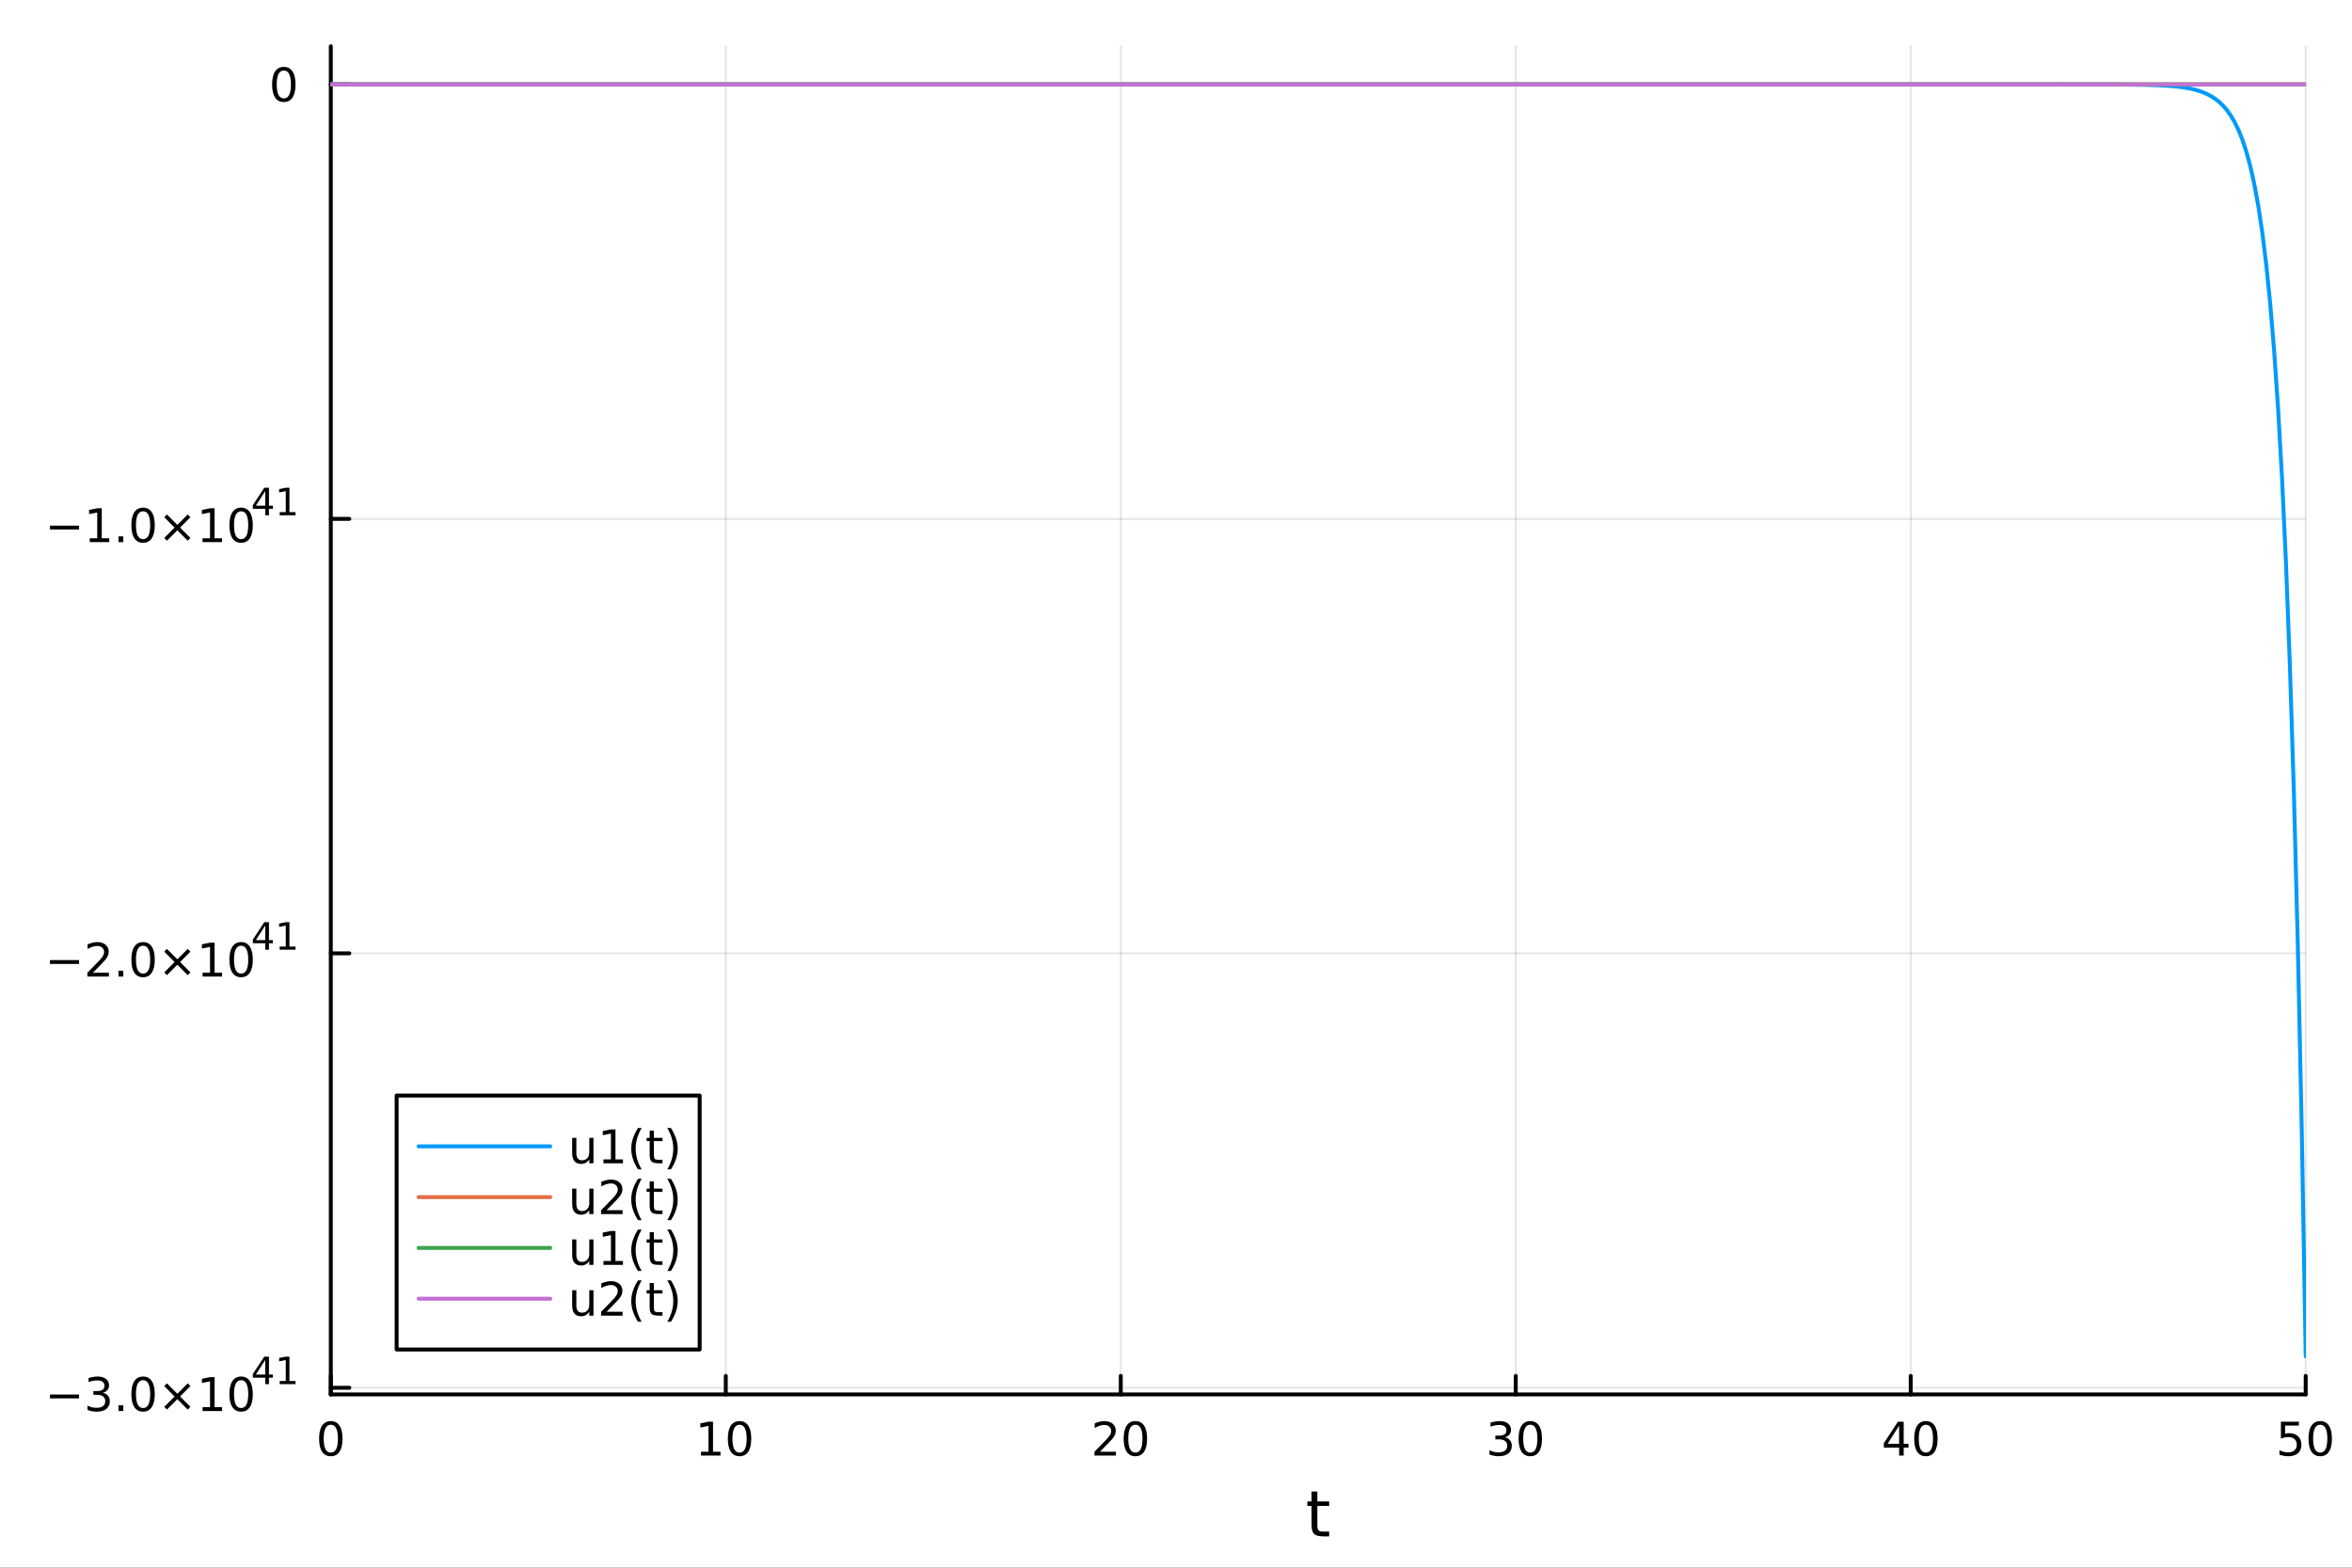 <?xml version="1.0" encoding="utf-8"?>
<svg xmlns="http://www.w3.org/2000/svg" xmlns:xlink="http://www.w3.org/1999/xlink" width="600" height="400" viewBox="0 0 2400 1600">
<rect x="0" y="0" width="2400" height="1600" fill="#333333" stroke="none"/>
<defs>
  <clipPath id="clip530">
    <rect x="0" y="0" width="2400" height="1600"/>
  </clipPath>
</defs>
<path clip-path="url(#clip530)" d="M0 1600 L2400 1600 L2400 0 L0 0  Z" fill="#ffffff" fill-rule="evenodd" fill-opacity="1"/>
<defs>
  <clipPath id="clip531">
    <rect x="480" y="0" width="1681" height="1600"/>
  </clipPath>
</defs>
<path clip-path="url(#clip530)" d="M337.559 1423.18 L2352.76 1423.18 L2352.76 47.244 L337.559 47.244  Z" fill="#ffffff" fill-rule="evenodd" fill-opacity="1"/>
<defs>
  <clipPath id="clip532">
    <rect x="337" y="47" width="2016" height="1377"/>
  </clipPath>
</defs>
<polyline clip-path="url(#clip532)" style="stroke:#000000; stroke-linecap:round; stroke-linejoin:round; stroke-width:2; stroke-opacity:0.1; fill:none" points="337.559,1423.18 337.559,47.244 "/>
<polyline clip-path="url(#clip532)" style="stroke:#000000; stroke-linecap:round; stroke-linejoin:round; stroke-width:2; stroke-opacity:0.1; fill:none" points="740.599,1423.18 740.599,47.244 "/>
<polyline clip-path="url(#clip532)" style="stroke:#000000; stroke-linecap:round; stroke-linejoin:round; stroke-width:2; stroke-opacity:0.1; fill:none" points="1143.64,1423.18 1143.64,47.244 "/>
<polyline clip-path="url(#clip532)" style="stroke:#000000; stroke-linecap:round; stroke-linejoin:round; stroke-width:2; stroke-opacity:0.1; fill:none" points="1546.68,1423.18 1546.68,47.244 "/>
<polyline clip-path="url(#clip532)" style="stroke:#000000; stroke-linecap:round; stroke-linejoin:round; stroke-width:2; stroke-opacity:0.1; fill:none" points="1949.72,1423.18 1949.72,47.244 "/>
<polyline clip-path="url(#clip532)" style="stroke:#000000; stroke-linecap:round; stroke-linejoin:round; stroke-width:2; stroke-opacity:0.1; fill:none" points="2352.76,1423.18 2352.76,47.244 "/>
<polyline clip-path="url(#clip530)" style="stroke:#000000; stroke-linecap:round; stroke-linejoin:round; stroke-width:4; stroke-opacity:1; fill:none" points="337.559,1423.18 2352.76,1423.18 "/>
<polyline clip-path="url(#clip530)" style="stroke:#000000; stroke-linecap:round; stroke-linejoin:round; stroke-width:4; stroke-opacity:1; fill:none" points="337.559,1423.18 337.559,1404.28 "/>
<polyline clip-path="url(#clip530)" style="stroke:#000000; stroke-linecap:round; stroke-linejoin:round; stroke-width:4; stroke-opacity:1; fill:none" points="740.599,1423.18 740.599,1404.28 "/>
<polyline clip-path="url(#clip530)" style="stroke:#000000; stroke-linecap:round; stroke-linejoin:round; stroke-width:4; stroke-opacity:1; fill:none" points="1143.64,1423.18 1143.64,1404.28 "/>
<polyline clip-path="url(#clip530)" style="stroke:#000000; stroke-linecap:round; stroke-linejoin:round; stroke-width:4; stroke-opacity:1; fill:none" points="1546.68,1423.18 1546.68,1404.28 "/>
<polyline clip-path="url(#clip530)" style="stroke:#000000; stroke-linecap:round; stroke-linejoin:round; stroke-width:4; stroke-opacity:1; fill:none" points="1949.72,1423.18 1949.72,1404.28 "/>
<polyline clip-path="url(#clip530)" style="stroke:#000000; stroke-linecap:round; stroke-linejoin:round; stroke-width:4; stroke-opacity:1; fill:none" points="2352.76,1423.18 2352.76,1404.28 "/>
<path clip-path="url(#clip530)" d="M337.559 1454.1 Q333.948 1454.1 332.12 1457.66 Q330.314 1461.2 330.314 1468.33 Q330.314 1475.44 332.12 1479.01 Q333.948 1482.55 337.559 1482.55 Q341.194 1482.55 342.999 1479.01 Q344.828 1475.44 344.828 1468.33 Q344.828 1461.2 342.999 1457.66 Q341.194 1454.1 337.559 1454.1 M337.559 1450.39 Q343.37 1450.39 346.425 1455 Q349.504 1459.58 349.504 1468.33 Q349.504 1477.06 346.425 1481.67 Q343.37 1486.25 337.559 1486.25 Q331.749 1486.25 328.671 1481.67 Q325.615 1477.06 325.615 1468.33 Q325.615 1459.58 328.671 1455 Q331.749 1450.39 337.559 1450.39 Z" fill="#000000" fill-rule="nonzero" fill-opacity="1" /><path clip-path="url(#clip530)" d="M715.286 1481.64 L722.925 1481.64 L722.925 1455.28 L714.615 1456.95 L714.615 1452.69 L722.879 1451.02 L727.555 1451.02 L727.555 1481.64 L735.194 1481.64 L735.194 1485.58 L715.286 1485.58 L715.286 1481.64 Z" fill="#000000" fill-rule="nonzero" fill-opacity="1" /><path clip-path="url(#clip530)" d="M754.638 1454.1 Q751.027 1454.1 749.198 1457.66 Q747.393 1461.2 747.393 1468.33 Q747.393 1475.44 749.198 1479.01 Q751.027 1482.55 754.638 1482.55 Q758.272 1482.55 760.078 1479.01 Q761.906 1475.44 761.906 1468.33 Q761.906 1461.2 760.078 1457.66 Q758.272 1454.1 754.638 1454.1 M754.638 1450.39 Q760.448 1450.39 763.504 1455 Q766.582 1459.58 766.582 1468.33 Q766.582 1477.06 763.504 1481.67 Q760.448 1486.25 754.638 1486.25 Q748.828 1486.25 745.749 1481.67 Q742.694 1477.06 742.694 1468.33 Q742.694 1459.58 745.749 1455 Q748.828 1450.39 754.638 1450.39 Z" fill="#000000" fill-rule="nonzero" fill-opacity="1" /><path clip-path="url(#clip530)" d="M1122.41 1481.64 L1138.73 1481.64 L1138.73 1485.58 L1116.79 1485.58 L1116.79 1481.64 Q1119.45 1478.89 1124.03 1474.26 Q1128.64 1469.61 1129.82 1468.27 Q1132.06 1465.74 1132.94 1464.01 Q1133.85 1462.25 1133.85 1460.56 Q1133.85 1457.8 1131.9 1456.07 Q1129.98 1454.33 1126.88 1454.33 Q1124.68 1454.33 1122.23 1455.09 Q1119.8 1455.86 1117.02 1457.41 L1117.02 1452.69 Q1119.84 1451.55 1122.3 1450.97 Q1124.75 1450.39 1126.79 1450.39 Q1132.16 1450.39 1135.35 1453.08 Q1138.55 1455.77 1138.55 1460.26 Q1138.55 1462.39 1137.74 1464.31 Q1136.95 1466.2 1134.84 1468.8 Q1134.26 1469.47 1131.16 1472.69 Q1128.06 1475.88 1122.41 1481.64 Z" fill="#000000" fill-rule="nonzero" fill-opacity="1" /><path clip-path="url(#clip530)" d="M1158.55 1454.1 Q1154.93 1454.1 1153.11 1457.66 Q1151.3 1461.2 1151.3 1468.33 Q1151.3 1475.44 1153.11 1479.01 Q1154.93 1482.55 1158.55 1482.55 Q1162.18 1482.55 1163.99 1479.01 Q1165.81 1475.44 1165.81 1468.33 Q1165.81 1461.2 1163.99 1457.66 Q1162.18 1454.1 1158.55 1454.1 M1158.55 1450.39 Q1164.36 1450.39 1167.41 1455 Q1170.49 1459.58 1170.49 1468.33 Q1170.49 1477.06 1167.41 1481.67 Q1164.36 1486.25 1158.55 1486.25 Q1152.74 1486.25 1149.66 1481.67 Q1146.6 1477.06 1146.6 1468.33 Q1146.6 1459.58 1149.66 1455 Q1152.74 1450.39 1158.55 1450.39 Z" fill="#000000" fill-rule="nonzero" fill-opacity="1" /><path clip-path="url(#clip530)" d="M1535.52 1466.95 Q1538.88 1467.66 1540.75 1469.93 Q1542.65 1472.2 1542.65 1475.53 Q1542.65 1480.65 1539.13 1483.45 Q1535.61 1486.25 1529.13 1486.25 Q1526.96 1486.25 1524.64 1485.81 Q1522.35 1485.39 1519.9 1484.54 L1519.9 1480.02 Q1521.84 1481.16 1524.15 1481.74 Q1526.47 1482.32 1528.99 1482.32 Q1533.39 1482.32 1535.68 1480.58 Q1538 1478.84 1538 1475.53 Q1538 1472.48 1535.84 1470.77 Q1533.71 1469.03 1529.89 1469.03 L1525.87 1469.03 L1525.87 1465.19 L1530.08 1465.19 Q1533.53 1465.19 1535.36 1463.82 Q1537.19 1462.43 1537.19 1459.84 Q1537.19 1457.18 1535.29 1455.77 Q1533.41 1454.33 1529.89 1454.33 Q1527.97 1454.33 1525.77 1454.75 Q1523.58 1455.16 1520.94 1456.04 L1520.94 1451.88 Q1523.6 1451.14 1525.91 1450.77 Q1528.25 1450.39 1530.31 1450.39 Q1535.64 1450.39 1538.74 1452.83 Q1541.84 1455.23 1541.84 1459.35 Q1541.84 1462.22 1540.2 1464.21 Q1538.55 1466.18 1535.52 1466.95 Z" fill="#000000" fill-rule="nonzero" fill-opacity="1" /><path clip-path="url(#clip530)" d="M1561.52 1454.1 Q1557.9 1454.1 1556.08 1457.66 Q1554.27 1461.2 1554.27 1468.33 Q1554.27 1475.44 1556.08 1479.01 Q1557.9 1482.55 1561.52 1482.55 Q1565.15 1482.55 1566.95 1479.01 Q1568.78 1475.44 1568.78 1468.33 Q1568.78 1461.2 1566.95 1457.66 Q1565.15 1454.1 1561.52 1454.1 M1561.52 1450.39 Q1567.33 1450.39 1570.38 1455 Q1573.46 1459.58 1573.46 1468.33 Q1573.46 1477.06 1570.38 1481.67 Q1567.33 1486.25 1561.52 1486.25 Q1555.71 1486.25 1552.63 1481.67 Q1549.57 1477.06 1549.57 1468.33 Q1549.57 1459.58 1552.63 1455 Q1555.71 1450.39 1561.52 1450.39 Z" fill="#000000" fill-rule="nonzero" fill-opacity="1" /><path clip-path="url(#clip530)" d="M1937.89 1455.09 L1926.08 1473.54 L1937.89 1473.54 L1937.89 1455.09 M1936.66 1451.02 L1942.54 1451.02 L1942.54 1473.54 L1947.47 1473.54 L1947.47 1477.43 L1942.54 1477.43 L1942.54 1485.58 L1937.89 1485.58 L1937.89 1477.43 L1922.29 1477.43 L1922.29 1472.92 L1936.66 1451.02 Z" fill="#000000" fill-rule="nonzero" fill-opacity="1" /><path clip-path="url(#clip530)" d="M1965.2 1454.1 Q1961.59 1454.1 1959.76 1457.66 Q1957.96 1461.2 1957.96 1468.33 Q1957.96 1475.44 1959.76 1479.01 Q1961.59 1482.55 1965.2 1482.55 Q1968.84 1482.55 1970.64 1479.01 Q1972.47 1475.44 1972.47 1468.33 Q1972.47 1461.2 1970.64 1457.66 Q1968.84 1454.1 1965.2 1454.1 M1965.2 1450.39 Q1971.01 1450.39 1974.07 1455 Q1977.15 1459.58 1977.15 1468.33 Q1977.15 1477.06 1974.07 1481.67 Q1971.01 1486.25 1965.2 1486.25 Q1959.39 1486.25 1956.31 1481.67 Q1953.26 1477.06 1953.26 1468.33 Q1953.26 1459.58 1956.31 1455 Q1959.39 1450.39 1965.2 1450.39 Z" fill="#000000" fill-rule="nonzero" fill-opacity="1" /><path clip-path="url(#clip530)" d="M2327.46 1451.02 L2345.81 1451.02 L2345.81 1454.96 L2331.74 1454.96 L2331.74 1463.43 Q2332.76 1463.08 2333.77 1462.92 Q2334.79 1462.73 2335.81 1462.73 Q2341.6 1462.73 2344.98 1465.9 Q2348.36 1469.08 2348.36 1474.49 Q2348.36 1480.07 2344.89 1483.17 Q2341.41 1486.25 2335.09 1486.25 Q2332.92 1486.25 2330.65 1485.88 Q2328.4 1485.51 2326 1484.77 L2326 1480.07 Q2328.08 1481.2 2330.3 1481.76 Q2332.52 1482.32 2335 1482.32 Q2339.01 1482.32 2341.34 1480.21 Q2343.68 1478.1 2343.68 1474.49 Q2343.68 1470.88 2341.34 1468.77 Q2339.01 1466.67 2335 1466.67 Q2333.13 1466.67 2331.25 1467.08 Q2329.4 1467.5 2327.46 1468.38 L2327.46 1451.02 Z" fill="#000000" fill-rule="nonzero" fill-opacity="1" /><path clip-path="url(#clip530)" d="M2367.57 1454.1 Q2363.96 1454.1 2362.13 1457.66 Q2360.33 1461.2 2360.33 1468.33 Q2360.33 1475.44 2362.13 1479.01 Q2363.96 1482.55 2367.57 1482.55 Q2371.2 1482.55 2373.01 1479.01 Q2374.84 1475.44 2374.84 1468.33 Q2374.84 1461.2 2373.01 1457.66 Q2371.2 1454.1 2367.57 1454.1 M2367.57 1450.39 Q2373.38 1450.39 2376.44 1455 Q2379.52 1459.58 2379.52 1468.33 Q2379.52 1477.06 2376.44 1481.67 Q2373.38 1486.25 2367.57 1486.25 Q2361.76 1486.25 2358.68 1481.67 Q2355.63 1477.06 2355.63 1468.33 Q2355.63 1459.58 2358.68 1455 Q2361.76 1450.39 2367.57 1450.39 Z" fill="#000000" fill-rule="nonzero" fill-opacity="1" /><path clip-path="url(#clip530)" d="M1344.22 1522.27 L1344.22 1532.4 L1356.28 1532.4 L1356.28 1536.95 L1344.22 1536.95 L1344.22 1556.3 Q1344.22 1560.66 1345.4 1561.9 Q1346.61 1563.14 1350.27 1563.14 L1356.28 1563.14 L1356.28 1568.04 L1350.27 1568.04 Q1343.49 1568.04 1340.91 1565.53 Q1338.33 1562.98 1338.33 1556.3 L1338.33 1536.95 L1334.03 1536.95 L1334.03 1532.4 L1338.33 1532.4 L1338.33 1522.27 L1344.22 1522.27 Z" fill="#000000" fill-rule="nonzero" fill-opacity="1" /><polyline clip-path="url(#clip532)" style="stroke:#000000; stroke-linecap:round; stroke-linejoin:round; stroke-width:2; stroke-opacity:0.1; fill:none" points="337.559,1416.37 2352.76,1416.37 "/>
<polyline clip-path="url(#clip532)" style="stroke:#000000; stroke-linecap:round; stroke-linejoin:round; stroke-width:2; stroke-opacity:0.1; fill:none" points="337.559,972.974 2352.76,972.974 "/>
<polyline clip-path="url(#clip532)" style="stroke:#000000; stroke-linecap:round; stroke-linejoin:round; stroke-width:2; stroke-opacity:0.1; fill:none" points="337.559,529.58 2352.76,529.58 "/>
<polyline clip-path="url(#clip532)" style="stroke:#000000; stroke-linecap:round; stroke-linejoin:round; stroke-width:2; stroke-opacity:0.1; fill:none" points="337.559,86.186 2352.76,86.186 "/>
<polyline clip-path="url(#clip530)" style="stroke:#000000; stroke-linecap:round; stroke-linejoin:round; stroke-width:4; stroke-opacity:1; fill:none" points="337.559,1423.18 337.559,47.244 "/>
<polyline clip-path="url(#clip530)" style="stroke:#000000; stroke-linecap:round; stroke-linejoin:round; stroke-width:4; stroke-opacity:1; fill:none" points="337.559,1416.37 356.457,1416.37 "/>
<polyline clip-path="url(#clip530)" style="stroke:#000000; stroke-linecap:round; stroke-linejoin:round; stroke-width:4; stroke-opacity:1; fill:none" points="337.559,972.974 356.457,972.974 "/>
<polyline clip-path="url(#clip530)" style="stroke:#000000; stroke-linecap:round; stroke-linejoin:round; stroke-width:4; stroke-opacity:1; fill:none" points="337.559,529.58 356.457,529.58 "/>
<polyline clip-path="url(#clip530)" style="stroke:#000000; stroke-linecap:round; stroke-linejoin:round; stroke-width:4; stroke-opacity:1; fill:none" points="337.559,86.186 356.457,86.186 "/>
<path clip-path="url(#clip530)" d="M50.992 1423.27 L80.668 1423.27 L80.668 1427.2 L50.992 1427.2 L50.992 1423.27 Z" fill="#000000" fill-rule="nonzero" fill-opacity="1" /><path clip-path="url(#clip530)" d="M104.927 1421.46 Q108.283 1422.18 110.158 1424.45 Q112.057 1426.72 112.057 1430.05 Q112.057 1435.16 108.538 1437.97 Q105.02 1440.77 98.538 1440.77 Q96.362 1440.77 94.047 1440.33 Q91.756 1439.91 89.302 1439.05 L89.302 1434.54 Q91.246 1435.67 93.561 1436.25 Q95.876 1436.83 98.399 1436.83 Q102.797 1436.83 105.089 1435.1 Q107.404 1433.36 107.404 1430.05 Q107.404 1426.99 105.251 1425.28 Q103.121 1423.54 99.302 1423.54 L95.274 1423.54 L95.274 1419.7 L99.487 1419.7 Q102.936 1419.7 104.765 1418.34 Q106.594 1416.95 106.594 1414.35 Q106.594 1411.69 104.696 1410.28 Q102.821 1408.85 99.302 1408.85 Q97.381 1408.85 95.182 1409.26 Q92.983 1409.68 90.344 1410.56 L90.344 1406.39 Q93.006 1405.65 95.321 1405.28 Q97.659 1404.91 99.719 1404.91 Q105.043 1404.91 108.145 1407.34 Q111.246 1409.75 111.246 1413.87 Q111.246 1416.74 109.603 1418.73 Q107.959 1420.7 104.927 1421.46 Z" fill="#000000" fill-rule="nonzero" fill-opacity="1" /><path clip-path="url(#clip530)" d="M120.922 1434.22 L125.807 1434.22 L125.807 1440.1 L120.922 1440.1 L120.922 1434.22 Z" fill="#000000" fill-rule="nonzero" fill-opacity="1" /><path clip-path="url(#clip530)" d="M145.992 1408.61 Q142.381 1408.61 140.552 1412.18 Q138.746 1415.72 138.746 1422.85 Q138.746 1429.96 140.552 1433.52 Q142.381 1437.06 145.992 1437.06 Q149.626 1437.06 151.431 1433.52 Q153.26 1429.96 153.26 1422.85 Q153.26 1415.72 151.431 1412.18 Q149.626 1408.61 145.992 1408.61 M145.992 1404.91 Q151.802 1404.91 154.857 1409.52 Q157.936 1414.1 157.936 1422.85 Q157.936 1431.58 154.857 1436.18 Q151.802 1440.77 145.992 1440.77 Q140.181 1440.77 137.103 1436.18 Q134.047 1431.58 134.047 1422.85 Q134.047 1414.1 137.103 1409.52 Q140.181 1404.91 145.992 1404.91 Z" fill="#000000" fill-rule="nonzero" fill-opacity="1" /><path clip-path="url(#clip530)" d="M194.325 1414.63 L183.746 1425.26 L194.325 1435.84 L191.57 1438.64 L180.945 1428.01 L170.32 1438.64 L167.589 1435.84 L178.144 1425.26 L167.589 1414.63 L170.32 1411.83 L180.945 1422.46 L191.57 1411.83 L194.325 1414.63 Z" fill="#000000" fill-rule="nonzero" fill-opacity="1" /><path clip-path="url(#clip530)" d="M206.686 1436.16 L214.325 1436.16 L214.325 1409.79 L206.014 1411.46 L206.014 1407.2 L214.278 1405.54 L218.954 1405.54 L218.954 1436.16 L226.593 1436.16 L226.593 1440.1 L206.686 1440.1 L206.686 1436.16 Z" fill="#000000" fill-rule="nonzero" fill-opacity="1" /><path clip-path="url(#clip530)" d="M246.037 1408.61 Q242.426 1408.61 240.598 1412.18 Q238.792 1415.72 238.792 1422.85 Q238.792 1429.96 240.598 1433.52 Q242.426 1437.06 246.037 1437.06 Q249.672 1437.06 251.477 1433.52 Q253.306 1429.96 253.306 1422.85 Q253.306 1415.72 251.477 1412.18 Q249.672 1408.61 246.037 1408.61 M246.037 1404.91 Q251.848 1404.91 254.903 1409.52 Q257.982 1414.1 257.982 1422.85 Q257.982 1431.58 254.903 1436.18 Q251.848 1440.77 246.037 1440.77 Q240.227 1440.77 237.149 1436.18 Q234.093 1431.58 234.093 1422.85 Q234.093 1414.1 237.149 1409.52 Q240.227 1404.91 246.037 1404.91 Z" fill="#000000" fill-rule="nonzero" fill-opacity="1" /><path clip-path="url(#clip530)" d="M270.658 1387.92 L261.066 1402.91 L270.658 1402.91 L270.658 1387.92 M269.661 1384.61 L274.439 1384.61 L274.439 1402.91 L278.445 1402.91 L278.445 1406.06 L274.439 1406.06 L274.439 1412.69 L270.658 1412.69 L270.658 1406.06 L257.982 1406.06 L257.982 1402.4 L269.661 1384.61 Z" fill="#000000" fill-rule="nonzero" fill-opacity="1" /><path clip-path="url(#clip530)" d="M285.385 1409.49 L291.591 1409.49 L291.591 1388.07 L284.839 1389.42 L284.839 1385.96 L291.554 1384.61 L295.353 1384.61 L295.353 1409.49 L301.559 1409.49 L301.559 1412.69 L285.385 1412.69 L285.385 1409.49 Z" fill="#000000" fill-rule="nonzero" fill-opacity="1" /><path clip-path="url(#clip530)" d="M50.992 979.873 L80.668 979.873 L80.668 983.808 L50.992 983.808 L50.992 979.873 Z" fill="#000000" fill-rule="nonzero" fill-opacity="1" /><path clip-path="url(#clip530)" d="M94.788 992.766 L111.108 992.766 L111.108 996.701 L89.163 996.701 L89.163 992.766 Q91.825 990.012 96.409 985.382 Q101.015 980.729 102.196 979.387 Q104.441 976.864 105.321 975.127 Q106.223 973.368 106.223 971.678 Q106.223 968.924 104.279 967.188 Q102.358 965.452 99.256 965.452 Q97.057 965.452 94.603 966.215 Q92.172 966.979 89.395 968.53 L89.395 963.808 Q92.219 962.674 94.672 962.095 Q97.126 961.516 99.163 961.516 Q104.534 961.516 107.728 964.202 Q110.922 966.887 110.922 971.378 Q110.922 973.507 110.112 975.428 Q109.325 977.327 107.219 979.919 Q106.64 980.59 103.538 983.808 Q100.436 987.002 94.788 992.766 Z" fill="#000000" fill-rule="nonzero" fill-opacity="1" /><path clip-path="url(#clip530)" d="M120.922 990.822 L125.807 990.822 L125.807 996.701 L120.922 996.701 L120.922 990.822 Z" fill="#000000" fill-rule="nonzero" fill-opacity="1" /><path clip-path="url(#clip530)" d="M145.992 965.22 Q142.381 965.22 140.552 968.785 Q138.746 972.327 138.746 979.456 Q138.746 986.563 140.552 990.127 Q142.381 993.669 145.992 993.669 Q149.626 993.669 151.431 990.127 Q153.26 986.563 153.26 979.456 Q153.26 972.327 151.431 968.785 Q149.626 965.22 145.992 965.22 M145.992 961.516 Q151.802 961.516 154.857 966.123 Q157.936 970.706 157.936 979.456 Q157.936 988.183 154.857 992.789 Q151.802 997.373 145.992 997.373 Q140.181 997.373 137.103 992.789 Q134.047 988.183 134.047 979.456 Q134.047 970.706 137.103 966.123 Q140.181 961.516 145.992 961.516 Z" fill="#000000" fill-rule="nonzero" fill-opacity="1" /><path clip-path="url(#clip530)" d="M194.325 971.239 L183.746 981.864 L194.325 992.442 L191.57 995.243 L180.945 984.618 L170.32 995.243 L167.589 992.442 L178.144 981.864 L167.589 971.239 L170.32 968.438 L180.945 979.063 L191.57 968.438 L194.325 971.239 Z" fill="#000000" fill-rule="nonzero" fill-opacity="1" /><path clip-path="url(#clip530)" d="M206.686 992.766 L214.325 992.766 L214.325 966.401 L206.014 968.067 L206.014 963.808 L214.278 962.141 L218.954 962.141 L218.954 992.766 L226.593 992.766 L226.593 996.701 L206.686 996.701 L206.686 992.766 Z" fill="#000000" fill-rule="nonzero" fill-opacity="1" /><path clip-path="url(#clip530)" d="M246.037 965.22 Q242.426 965.22 240.598 968.785 Q238.792 972.327 238.792 979.456 Q238.792 986.563 240.598 990.127 Q242.426 993.669 246.037 993.669 Q249.672 993.669 251.477 990.127 Q253.306 986.563 253.306 979.456 Q253.306 972.327 251.477 968.785 Q249.672 965.22 246.037 965.22 M246.037 961.516 Q251.848 961.516 254.903 966.123 Q257.982 970.706 257.982 979.456 Q257.982 988.183 254.903 992.789 Q251.848 997.373 246.037 997.373 Q240.227 997.373 237.149 992.789 Q234.093 988.183 234.093 979.456 Q234.093 970.706 237.149 966.123 Q240.227 961.516 246.037 961.516 Z" fill="#000000" fill-rule="nonzero" fill-opacity="1" /><path clip-path="url(#clip530)" d="M270.658 944.521 L261.066 959.511 L270.658 959.511 L270.658 944.521 M269.661 941.211 L274.439 941.211 L274.439 959.511 L278.445 959.511 L278.445 962.671 L274.439 962.671 L274.439 969.291 L270.658 969.291 L270.658 962.671 L257.982 962.671 L257.982 959.003 L269.661 941.211 Z" fill="#000000" fill-rule="nonzero" fill-opacity="1" /><path clip-path="url(#clip530)" d="M285.385 966.094 L291.591 966.094 L291.591 944.672 L284.839 946.026 L284.839 942.565 L291.554 941.211 L295.353 941.211 L295.353 966.094 L301.559 966.094 L301.559 969.291 L285.385 969.291 L285.385 966.094 Z" fill="#000000" fill-rule="nonzero" fill-opacity="1" /><path clip-path="url(#clip530)" d="M50.992 536.479 L80.668 536.479 L80.668 540.414 L50.992 540.414 L50.992 536.479 Z" fill="#000000" fill-rule="nonzero" fill-opacity="1" /><path clip-path="url(#clip530)" d="M91.571 549.372 L99.21 549.372 L99.21 523.007 L90.899 524.673 L90.899 520.414 L99.163 518.747 L103.839 518.747 L103.839 549.372 L111.478 549.372 L111.478 553.307 L91.571 553.307 L91.571 549.372 Z" fill="#000000" fill-rule="nonzero" fill-opacity="1" /><path clip-path="url(#clip530)" d="M120.922 547.428 L125.807 547.428 L125.807 553.307 L120.922 553.307 L120.922 547.428 Z" fill="#000000" fill-rule="nonzero" fill-opacity="1" /><path clip-path="url(#clip530)" d="M145.992 521.826 Q142.381 521.826 140.552 525.391 Q138.746 528.932 138.746 536.062 Q138.746 543.169 140.552 546.733 Q142.381 550.275 145.992 550.275 Q149.626 550.275 151.431 546.733 Q153.26 543.169 153.26 536.062 Q153.26 528.932 151.431 525.391 Q149.626 521.826 145.992 521.826 M145.992 518.122 Q151.802 518.122 154.857 522.729 Q157.936 527.312 157.936 536.062 Q157.936 544.789 154.857 549.395 Q151.802 553.979 145.992 553.979 Q140.181 553.979 137.103 549.395 Q134.047 544.789 134.047 536.062 Q134.047 527.312 137.103 522.729 Q140.181 518.122 145.992 518.122 Z" fill="#000000" fill-rule="nonzero" fill-opacity="1" /><path clip-path="url(#clip530)" d="M194.325 527.845 L183.746 538.469 L194.325 549.048 L191.57 551.849 L180.945 541.224 L170.32 551.849 L167.589 549.048 L178.144 538.469 L167.589 527.845 L170.32 525.044 L180.945 535.669 L191.57 525.044 L194.325 527.845 Z" fill="#000000" fill-rule="nonzero" fill-opacity="1" /><path clip-path="url(#clip530)" d="M206.686 549.372 L214.325 549.372 L214.325 523.007 L206.014 524.673 L206.014 520.414 L214.278 518.747 L218.954 518.747 L218.954 549.372 L226.593 549.372 L226.593 553.307 L206.686 553.307 L206.686 549.372 Z" fill="#000000" fill-rule="nonzero" fill-opacity="1" /><path clip-path="url(#clip530)" d="M246.037 521.826 Q242.426 521.826 240.598 525.391 Q238.792 528.932 238.792 536.062 Q238.792 543.169 240.598 546.733 Q242.426 550.275 246.037 550.275 Q249.672 550.275 251.477 546.733 Q253.306 543.169 253.306 536.062 Q253.306 528.932 251.477 525.391 Q249.672 521.826 246.037 521.826 M246.037 518.122 Q251.848 518.122 254.903 522.729 Q257.982 527.312 257.982 536.062 Q257.982 544.789 254.903 549.395 Q251.848 553.979 246.037 553.979 Q240.227 553.979 237.149 549.395 Q234.093 544.789 234.093 536.062 Q234.093 527.312 237.149 522.729 Q240.227 518.122 246.037 518.122 Z" fill="#000000" fill-rule="nonzero" fill-opacity="1" /><path clip-path="url(#clip530)" d="M270.658 501.127 L261.066 516.117 L270.658 516.117 L270.658 501.127 M269.661 497.817 L274.439 497.817 L274.439 516.117 L278.445 516.117 L278.445 519.277 L274.439 519.277 L274.439 525.897 L270.658 525.897 L270.658 519.277 L257.982 519.277 L257.982 515.609 L269.661 497.817 Z" fill="#000000" fill-rule="nonzero" fill-opacity="1" /><path clip-path="url(#clip530)" d="M285.385 522.7 L291.591 522.7 L291.591 501.278 L284.839 502.632 L284.839 499.171 L291.554 497.817 L295.353 497.817 L295.353 522.7 L301.559 522.7 L301.559 525.897 L285.385 525.897 L285.385 522.7 Z" fill="#000000" fill-rule="nonzero" fill-opacity="1" /><path clip-path="url(#clip530)" d="M289.615 71.984 Q286.004 71.984 284.175 75.549 Q282.37 79.091 282.37 86.22 Q282.37 93.327 284.175 96.892 Q286.004 100.433 289.615 100.433 Q293.249 100.433 295.055 96.892 Q296.883 93.327 296.883 86.22 Q296.883 79.091 295.055 75.549 Q293.249 71.984 289.615 71.984 M289.615 68.281 Q295.425 68.281 298.481 72.887 Q301.559 77.47 301.559 86.22 Q301.559 94.947 298.481 99.554 Q295.425 104.137 289.615 104.137 Q283.805 104.137 280.726 99.554 Q277.671 94.947 277.671 86.22 Q277.671 77.47 280.726 72.887 Q283.805 68.281 289.615 68.281 Z" fill="#000000" fill-rule="nonzero" fill-opacity="1" /><polyline clip-path="url(#clip532)" style="stroke:#009af9; stroke-linecap:round; stroke-linejoin:round; stroke-width:4; stroke-opacity:1; fill:none" points="337.559,86.186 341.59,86.186 345.62,86.186 349.651,86.186 353.681,86.186 357.711,86.186 361.742,86.186 365.772,86.186 369.803,86.186 373.833,86.186 377.863,86.186 381.894,86.186 385.924,86.186 389.954,86.186 393.985,86.186 398.015,86.186 402.046,86.186 406.076,86.186 410.106,86.186 414.137,86.186 418.167,86.186 422.198,86.186 426.228,86.186 430.258,86.186 434.289,86.186 438.319,86.186 442.35,86.186 446.38,86.186 450.41,86.186 454.441,86.186 458.471,86.186 462.502,86.186 466.532,86.186 470.562,86.186 474.593,86.186 478.623,86.186 482.654,86.186 486.684,86.186 490.714,86.186 494.745,86.186 498.775,86.186 502.805,86.186 506.836,86.186 510.866,86.186 514.897,86.186 518.927,86.186 522.957,86.186 526.988,86.186 531.018,86.186 535.049,86.186 539.079,86.186 543.109,86.186 547.14,86.186 551.17,86.186 555.201,86.186 559.231,86.186 563.261,86.186 567.292,86.186 571.322,86.186 575.353,86.186 579.383,86.186 583.413,86.186 587.444,86.186 591.474,86.186 595.505,86.186 599.535,86.186 603.565,86.186 607.596,86.186 611.626,86.186 615.656,86.186 619.687,86.186 623.717,86.186 627.748,86.186 631.778,86.186 635.808,86.186 639.839,86.186 643.869,86.186 647.9,86.186 651.93,86.186 655.96,86.186 659.991,86.186 664.021,86.186 668.052,86.186 672.082,86.186 676.112,86.186 680.143,86.186 684.173,86.186 688.204,86.186 692.234,86.186 696.264,86.186 700.295,86.186 704.325,86.186 708.356,86.186 712.386,86.186 716.416,86.186 720.447,86.186 724.477,86.186 728.507,86.186 732.538,86.186 736.568,86.186 740.599,86.186 744.629,86.186 748.659,86.186 752.69,86.186 756.72,86.186 760.751,86.186 764.781,86.186 768.811,86.186 772.842,86.186 776.872,86.186 780.903,86.186 784.933,86.186 788.963,86.186 792.994,86.186 797.024,86.186 801.055,86.186 805.085,86.186 809.115,86.186 813.146,86.186 817.176,86.186 821.207,86.186 825.237,86.186 829.267,86.186 833.298,86.186 837.328,86.186 841.358,86.186 845.389,86.186 849.419,86.186 853.45,86.186 857.48,86.186 861.51,86.186 865.541,86.186 869.571,86.186 873.602,86.186 877.632,86.186 881.662,86.186 885.693,86.186 889.723,86.186 893.754,86.186 897.784,86.186 901.814,86.186 905.845,86.186 909.875,86.186 913.906,86.186 917.936,86.186 921.966,86.186 925.997,86.186 930.027,86.186 934.058,86.186 938.088,86.186 942.118,86.186 946.149,86.186 950.179,86.186 954.21,86.186 958.24,86.186 962.27,86.186 966.301,86.186 970.331,86.186 974.361,86.186 978.392,86.186 982.422,86.186 986.453,86.186 990.483,86.186 994.513,86.186 998.544,86.186 1002.57,86.186 1006.6,86.186 1010.64,86.186 1014.67,86.186 1018.7,86.186 1022.73,86.186 1026.76,86.186 1030.79,86.186 1034.82,86.186 1038.85,86.186 1042.88,86.186 1046.91,86.186 1050.94,86.186 1054.97,86.186 1059,86.186 1063.03,86.186 1067.06,86.186 1071.09,86.186 1075.12,86.186 1079.15,86.186 1083.18,86.186 1087.21,86.186 1091.24,86.186 1095.27,86.186 1099.3,86.186 1103.33,86.186 1107.36,86.186 1111.39,86.186 1115.43,86.186 1119.46,86.186 1123.49,86.186 1127.52,86.186 1131.55,86.186 1135.58,86.186 1139.61,86.186 1143.64,86.186 1147.67,86.186 1151.7,86.186 1155.73,86.186 1159.76,86.186 1163.79,86.186 1167.82,86.186 1171.85,86.186 1175.88,86.186 1179.91,86.186 1183.94,86.186 1187.97,86.186 1192,86.186 1196.03,86.186 1200.06,86.186 1204.09,86.186 1208.12,86.186 1212.15,86.186 1216.19,86.186 1220.22,86.186 1224.25,86.186 1228.28,86.186 1232.31,86.186 1236.34,86.186 1240.37,86.186 1244.4,86.186 1248.43,86.186 1252.46,86.186 1256.49,86.186 1260.52,86.186 1264.55,86.186 1268.58,86.186 1272.61,86.186 1276.64,86.186 1280.67,86.186 1284.7,86.186 1288.73,86.186 1292.76,86.186 1296.79,86.186 1300.82,86.186 1304.85,86.186 1308.88,86.186 1312.91,86.186 1316.94,86.186 1320.98,86.186 1325.01,86.186 1329.04,86.186 1333.07,86.186 1337.1,86.186 1341.13,86.186 1345.16,86.186 1349.19,86.186 1353.22,86.186 1357.25,86.186 1361.28,86.186 1365.31,86.186 1369.34,86.186 1373.37,86.186 1377.4,86.186 1381.43,86.186 1385.46,86.186 1389.49,86.186 1393.52,86.186 1397.55,86.186 1401.58,86.186 1405.61,86.186 1409.64,86.186 1413.67,86.186 1417.7,86.186 1421.74,86.186 1425.77,86.186 1429.8,86.186 1433.83,86.186 1437.86,86.186 1441.89,86.186 1445.92,86.186 1449.95,86.186 1453.98,86.186 1458.01,86.186 1462.04,86.186 1466.07,86.186 1470.1,86.186 1474.13,86.186 1478.16,86.186 1482.19,86.186 1486.22,86.186 1490.25,86.186 1494.28,86.186 1498.31,86.186 1502.34,86.186 1506.37,86.186 1510.4,86.186 1514.43,86.186 1518.46,86.186 1522.49,86.186 1526.53,86.186 1530.56,86.186 1534.59,86.186 1538.62,86.186 1542.65,86.186 1546.68,86.186 1550.71,86.186 1554.74,86.186 1558.77,86.186 1562.8,86.186 1566.83,86.186 1570.86,86.186 1574.89,86.186 1578.92,86.186 1582.95,86.186 1586.98,86.186 1591.01,86.186 1595.04,86.186 1599.07,86.186 1603.1,86.186 1607.13,86.186 1611.16,86.186 1615.19,86.186 1619.22,86.186 1623.25,86.186 1627.29,86.186 1631.32,86.186 1635.35,86.186 1639.38,86.186 1643.41,86.186 1647.44,86.186 1651.47,86.186 1655.5,86.186 1659.53,86.186 1663.56,86.186 1667.59,86.186 1671.62,86.186 1675.65,86.186 1679.68,86.186 1683.71,86.186 1687.74,86.186 1691.77,86.186 1695.8,86.186 1699.83,86.186 1703.86,86.186 1707.89,86.186 1711.92,86.186 1715.95,86.186 1719.98,86.186 1724.01,86.186 1728.04,86.186 1732.08,86.186 1736.11,86.186 1740.14,86.186 1744.17,86.186 1748.2,86.186 1752.23,86.186 1756.26,86.186 1760.29,86.186 1764.32,86.186 1768.35,86.186 1772.38,86.186 1776.41,86.186 1780.44,86.186 1784.47,86.186 1788.5,86.186 1792.53,86.186 1796.56,86.186 1800.59,86.186 1804.62,86.186 1808.65,86.186 1812.68,86.186 1816.71,86.186 1820.74,86.186 1824.77,86.186 1828.8,86.186 1832.84,86.186 1836.87,86.186 1840.9,86.186 1844.93,86.186 1848.96,86.186 1852.99,86.186 1857.02,86.186 1861.05,86.186 1865.08,86.186 1869.11,86.186 1873.14,86.186 1877.17,86.186 1881.2,86.186 1885.23,86.186 1889.26,86.186 1893.29,86.186 1897.32,86.186 1901.35,86.186 1905.38,86.186 1909.41,86.186 1913.44,86.186 1917.47,86.186 1921.5,86.186 1925.53,86.186 1929.56,86.186 1933.6,86.186 1937.63,86.186 1941.66,86.186 1945.69,86.186 1949.72,86.186 1953.75,86.186 1957.78,86.186 1961.81,86.186 1965.84,86.186 1969.87,86.186 1973.9,86.186 1977.93,86.186 1981.96,86.186 1985.99,86.186 1990.02,86.186 1994.05,86.186 1998.08,86.186 2002.11,86.186 2006.14,86.186 2010.17,86.186 2014.2,86.186 2018.23,86.186 2022.26,86.186 2026.29,86.186 2030.32,86.186 2034.35,86.186 2038.39,86.186 2042.42,86.186 2046.45,86.186 2050.48,86.186 2054.51,86.186 2058.54,86.186 2062.57,86.187 2066.6,86.187 2070.63,86.187 2074.66,86.188 2078.69,86.188 2082.72,86.188 2086.75,86.189 2090.78,86.19 2094.81,86.19 2098.84,86.191 2102.87,86.193 2106.9,86.194 2110.93,86.196 2114.96,86.198 2118.99,86.201 2123.02,86.204 2127.05,86.208 2131.08,86.213 2135.11,86.219 2139.15,86.227 2143.18,86.235 2147.21,86.246 2151.24,86.259 2155.27,86.275 2159.3,86.294 2163.33,86.318 2167.36,86.346 2171.39,86.381 2175.42,86.423 2179.45,86.474 2183.48,86.536 2187.51,86.612 2191.54,86.704 2195.57,86.817 2199.6,86.953 2203.63,87.118 2207.66,87.32 2211.69,87.565 2215.72,87.863 2219.75,88.226 2223.78,88.666 2227.81,89.201 2231.84,89.852 2235.87,90.645 2239.9,91.61 2243.94,92.783 2247.97,94.209 2252,95.94 2256.03,98.045 2260.06,100.607 2264.09,103.727 2268.12,107.522 2272.15,112.135 2276.18,117.738 2280.21,124.543 2284.24,132.824 2288.27,142.908 2292.3,155.184 2296.33,170.105 2300.36,188.238 2304.39,210.257 2308.42,237.024 2312.45,269.612 2316.48,309.3 2320.51,357.574 2324.54,416.242 2328.57,487.501 2332.6,574.065 2336.63,679.385 2340.66,807.653 2344.7,963.799 2348.73,1153.55 2352.76,1384.24 "/>
<polyline clip-path="url(#clip532)" style="stroke:#e26f46; stroke-linecap:round; stroke-linejoin:round; stroke-width:4; stroke-opacity:1; fill:none" points="337.559,86.186 341.59,86.186 345.62,86.186 349.651,86.186 353.681,86.186 357.711,86.186 361.742,86.186 365.772,86.186 369.803,86.186 373.833,86.186 377.863,86.186 381.894,86.186 385.924,86.186 389.954,86.186 393.985,86.186 398.015,86.186 402.046,86.186 406.076,86.186 410.106,86.186 414.137,86.186 418.167,86.186 422.198,86.186 426.228,86.186 430.258,86.186 434.289,86.186 438.319,86.186 442.35,86.186 446.38,86.186 450.41,86.186 454.441,86.186 458.471,86.186 462.502,86.186 466.532,86.186 470.562,86.186 474.593,86.186 478.623,86.186 482.654,86.186 486.684,86.186 490.714,86.186 494.745,86.186 498.775,86.186 502.805,86.186 506.836,86.186 510.866,86.186 514.897,86.186 518.927,86.186 522.957,86.186 526.988,86.186 531.018,86.186 535.049,86.186 539.079,86.186 543.109,86.186 547.14,86.186 551.17,86.186 555.201,86.186 559.231,86.186 563.261,86.186 567.292,86.186 571.322,86.186 575.353,86.186 579.383,86.186 583.413,86.186 587.444,86.186 591.474,86.186 595.505,86.186 599.535,86.186 603.565,86.186 607.596,86.186 611.626,86.186 615.656,86.186 619.687,86.186 623.717,86.186 627.748,86.186 631.778,86.186 635.808,86.186 639.839,86.186 643.869,86.186 647.9,86.186 651.93,86.186 655.96,86.186 659.991,86.186 664.021,86.186 668.052,86.186 672.082,86.186 676.112,86.186 680.143,86.186 684.173,86.186 688.204,86.186 692.234,86.186 696.264,86.186 700.295,86.186 704.325,86.186 708.356,86.186 712.386,86.186 716.416,86.186 720.447,86.186 724.477,86.186 728.507,86.186 732.538,86.186 736.568,86.186 740.599,86.186 744.629,86.186 748.659,86.186 752.69,86.186 756.72,86.186 760.751,86.186 764.781,86.186 768.811,86.186 772.842,86.186 776.872,86.186 780.903,86.186 784.933,86.186 788.963,86.186 792.994,86.186 797.024,86.186 801.055,86.186 805.085,86.186 809.115,86.186 813.146,86.186 817.176,86.186 821.207,86.186 825.237,86.186 829.267,86.186 833.298,86.186 837.328,86.186 841.358,86.186 845.389,86.186 849.419,86.186 853.45,86.186 857.48,86.186 861.51,86.186 865.541,86.186 869.571,86.186 873.602,86.186 877.632,86.186 881.662,86.186 885.693,86.186 889.723,86.186 893.754,86.186 897.784,86.186 901.814,86.186 905.845,86.186 909.875,86.186 913.906,86.186 917.936,86.186 921.966,86.186 925.997,86.186 930.027,86.186 934.058,86.186 938.088,86.186 942.118,86.186 946.149,86.186 950.179,86.186 954.21,86.186 958.24,86.186 962.27,86.186 966.301,86.186 970.331,86.186 974.361,86.186 978.392,86.186 982.422,86.186 986.453,86.186 990.483,86.186 994.513,86.186 998.544,86.186 1002.57,86.186 1006.6,86.186 1010.64,86.186 1014.67,86.186 1018.7,86.186 1022.73,86.186 1026.76,86.186 1030.79,86.186 1034.82,86.186 1038.85,86.186 1042.88,86.186 1046.91,86.186 1050.94,86.186 1054.97,86.186 1059,86.186 1063.03,86.186 1067.06,86.186 1071.09,86.186 1075.12,86.186 1079.15,86.186 1083.18,86.186 1087.21,86.186 1091.24,86.186 1095.27,86.186 1099.3,86.186 1103.33,86.186 1107.36,86.186 1111.39,86.186 1115.43,86.186 1119.46,86.186 1123.49,86.186 1127.52,86.186 1131.55,86.186 1135.58,86.186 1139.61,86.186 1143.64,86.186 1147.67,86.186 1151.7,86.186 1155.73,86.186 1159.76,86.186 1163.79,86.186 1167.82,86.186 1171.85,86.186 1175.88,86.186 1179.91,86.186 1183.94,86.186 1187.97,86.186 1192,86.186 1196.03,86.186 1200.06,86.186 1204.09,86.186 1208.12,86.186 1212.15,86.186 1216.19,86.186 1220.22,86.186 1224.25,86.186 1228.28,86.186 1232.31,86.186 1236.34,86.186 1240.37,86.186 1244.4,86.186 1248.43,86.186 1252.46,86.186 1256.49,86.186 1260.52,86.186 1264.55,86.186 1268.58,86.186 1272.61,86.186 1276.64,86.186 1280.67,86.186 1284.7,86.186 1288.73,86.186 1292.76,86.186 1296.79,86.186 1300.82,86.186 1304.85,86.186 1308.88,86.186 1312.91,86.186 1316.94,86.186 1320.98,86.186 1325.01,86.186 1329.04,86.186 1333.07,86.186 1337.1,86.186 1341.13,86.186 1345.16,86.186 1349.19,86.186 1353.22,86.186 1357.25,86.186 1361.28,86.186 1365.31,86.186 1369.34,86.186 1373.37,86.186 1377.4,86.186 1381.43,86.186 1385.46,86.186 1389.49,86.186 1393.52,86.186 1397.55,86.186 1401.58,86.186 1405.61,86.186 1409.64,86.186 1413.67,86.186 1417.7,86.186 1421.74,86.186 1425.77,86.186 1429.8,86.186 1433.83,86.186 1437.86,86.186 1441.89,86.186 1445.92,86.186 1449.95,86.186 1453.98,86.186 1458.01,86.186 1462.04,86.186 1466.07,86.186 1470.1,86.186 1474.13,86.186 1478.16,86.186 1482.19,86.186 1486.22,86.186 1490.25,86.186 1494.28,86.186 1498.31,86.186 1502.34,86.186 1506.37,86.186 1510.4,86.186 1514.43,86.186 1518.46,86.186 1522.49,86.186 1526.53,86.186 1530.56,86.186 1534.59,86.186 1538.62,86.186 1542.65,86.186 1546.68,86.186 1550.71,86.186 1554.74,86.186 1558.77,86.186 1562.8,86.186 1566.83,86.186 1570.86,86.186 1574.89,86.186 1578.92,86.186 1582.95,86.186 1586.98,86.186 1591.01,86.186 1595.04,86.186 1599.07,86.186 1603.1,86.186 1607.13,86.186 1611.16,86.186 1615.19,86.186 1619.22,86.186 1623.25,86.186 1627.29,86.186 1631.32,86.186 1635.35,86.186 1639.38,86.186 1643.41,86.186 1647.44,86.186 1651.47,86.186 1655.5,86.186 1659.53,86.186 1663.56,86.186 1667.59,86.186 1671.62,86.186 1675.65,86.186 1679.68,86.186 1683.71,86.186 1687.74,86.186 1691.77,86.186 1695.8,86.186 1699.83,86.186 1703.86,86.186 1707.89,86.186 1711.92,86.186 1715.95,86.186 1719.98,86.186 1724.01,86.186 1728.04,86.186 1732.08,86.186 1736.11,86.186 1740.14,86.186 1744.17,86.186 1748.2,86.186 1752.23,86.186 1756.26,86.186 1760.29,86.186 1764.32,86.186 1768.35,86.186 1772.38,86.186 1776.41,86.186 1780.44,86.186 1784.47,86.186 1788.5,86.186 1792.53,86.186 1796.56,86.186 1800.59,86.186 1804.62,86.186 1808.65,86.186 1812.68,86.186 1816.71,86.186 1820.74,86.186 1824.77,86.186 1828.8,86.186 1832.84,86.186 1836.87,86.186 1840.9,86.186 1844.93,86.186 1848.96,86.186 1852.99,86.186 1857.02,86.186 1861.05,86.186 1865.08,86.186 1869.11,86.186 1873.14,86.186 1877.17,86.186 1881.2,86.186 1885.23,86.186 1889.26,86.186 1893.29,86.186 1897.32,86.186 1901.35,86.186 1905.38,86.186 1909.41,86.186 1913.44,86.186 1917.47,86.186 1921.5,86.186 1925.53,86.186 1929.56,86.186 1933.6,86.186 1937.63,86.186 1941.66,86.186 1945.69,86.186 1949.72,86.186 1953.75,86.186 1957.78,86.186 1961.81,86.186 1965.84,86.186 1969.87,86.186 1973.9,86.186 1977.93,86.186 1981.96,86.186 1985.99,86.186 1990.02,86.186 1994.05,86.186 1998.08,86.186 2002.11,86.186 2006.14,86.186 2010.17,86.186 2014.2,86.186 2018.23,86.186 2022.26,86.186 2026.29,86.186 2030.32,86.186 2034.35,86.186 2038.39,86.186 2042.42,86.186 2046.45,86.186 2050.48,86.186 2054.51,86.186 2058.54,86.186 2062.57,86.186 2066.6,86.186 2070.63,86.186 2074.66,86.186 2078.69,86.186 2082.72,86.186 2086.75,86.186 2090.78,86.186 2094.81,86.186 2098.84,86.186 2102.87,86.186 2106.9,86.186 2110.93,86.186 2114.96,86.186 2118.99,86.186 2123.02,86.186 2127.05,86.186 2131.08,86.186 2135.11,86.186 2139.15,86.186 2143.18,86.186 2147.21,86.186 2151.24,86.186 2155.27,86.186 2159.3,86.186 2163.33,86.186 2167.36,86.186 2171.39,86.186 2175.42,86.186 2179.45,86.186 2183.48,86.186 2187.51,86.186 2191.54,86.186 2195.57,86.186 2199.6,86.186 2203.63,86.186 2207.66,86.186 2211.69,86.186 2215.72,86.186 2219.75,86.186 2223.78,86.186 2227.81,86.186 2231.84,86.186 2235.87,86.186 2239.9,86.186 2243.94,86.186 2247.97,86.186 2252,86.186 2256.03,86.186 2260.06,86.186 2264.09,86.186 2268.12,86.186 2272.15,86.186 2276.18,86.186 2280.21,86.186 2284.24,86.186 2288.27,86.186 2292.3,86.186 2296.33,86.186 2300.36,86.186 2304.39,86.186 2308.42,86.186 2312.45,86.186 2316.48,86.186 2320.51,86.186 2324.54,86.186 2328.57,86.186 2332.6,86.186 2336.63,86.186 2340.66,86.186 2344.7,86.186 2348.73,86.186 2352.76,86.186 "/>
<polyline clip-path="url(#clip532)" style="stroke:#3da44d; stroke-linecap:round; stroke-linejoin:round; stroke-width:4; stroke-opacity:1; fill:none" points="337.559,86.186 341.59,86.186 345.62,86.186 349.651,86.186 353.681,86.186 357.711,86.186 361.742,86.186 365.772,86.186 369.803,86.186 373.833,86.186 377.863,86.186 381.894,86.186 385.924,86.186 389.954,86.186 393.985,86.186 398.015,86.186 402.046,86.186 406.076,86.186 410.106,86.186 414.137,86.186 418.167,86.186 422.198,86.186 426.228,86.186 430.258,86.186 434.289,86.186 438.319,86.186 442.35,86.186 446.38,86.186 450.41,86.186 454.441,86.186 458.471,86.186 462.502,86.186 466.532,86.186 470.562,86.186 474.593,86.186 478.623,86.186 482.654,86.186 486.684,86.186 490.714,86.186 494.745,86.186 498.775,86.186 502.805,86.186 506.836,86.186 510.866,86.186 514.897,86.186 518.927,86.186 522.957,86.186 526.988,86.186 531.018,86.186 535.049,86.186 539.079,86.186 543.109,86.186 547.14,86.186 551.17,86.186 555.201,86.186 559.231,86.186 563.261,86.186 567.292,86.186 571.322,86.186 575.353,86.186 579.383,86.186 583.413,86.186 587.444,86.186 591.474,86.186 595.505,86.186 599.535,86.186 603.565,86.186 607.596,86.186 611.626,86.186 615.656,86.186 619.687,86.186 623.717,86.186 627.748,86.186 631.778,86.186 635.808,86.186 639.839,86.186 643.869,86.186 647.9,86.186 651.93,86.186 655.96,86.186 659.991,86.186 664.021,86.186 668.052,86.186 672.082,86.186 676.112,86.186 680.143,86.186 684.173,86.186 688.204,86.186 692.234,86.186 696.264,86.186 700.295,86.186 704.325,86.186 708.356,86.186 712.386,86.186 716.416,86.186 720.447,86.186 724.477,86.186 728.507,86.186 732.538,86.186 736.568,86.186 740.599,86.186 744.629,86.186 748.659,86.186 752.69,86.186 756.72,86.186 760.751,86.186 764.781,86.186 768.811,86.186 772.842,86.186 776.872,86.186 780.903,86.186 784.933,86.186 788.963,86.186 792.994,86.186 797.024,86.186 801.055,86.186 805.085,86.186 809.115,86.186 813.146,86.186 817.176,86.186 821.207,86.186 825.237,86.186 829.267,86.186 833.298,86.186 837.328,86.186 841.358,86.186 845.389,86.186 849.419,86.186 853.45,86.186 857.48,86.186 861.51,86.186 865.541,86.186 869.571,86.186 873.602,86.186 877.632,86.186 881.662,86.186 885.693,86.186 889.723,86.186 893.754,86.186 897.784,86.186 901.814,86.186 905.845,86.186 909.875,86.186 913.906,86.186 917.936,86.186 921.966,86.186 925.997,86.186 930.027,86.186 934.058,86.186 938.088,86.186 942.118,86.186 946.149,86.186 950.179,86.186 954.21,86.186 958.24,86.186 962.27,86.186 966.301,86.186 970.331,86.186 974.361,86.186 978.392,86.186 982.422,86.186 986.453,86.186 990.483,86.186 994.513,86.186 998.544,86.186 1002.57,86.186 1006.6,86.186 1010.64,86.186 1014.67,86.186 1018.7,86.186 1022.73,86.186 1026.76,86.186 1030.79,86.186 1034.82,86.186 1038.85,86.186 1042.88,86.186 1046.91,86.186 1050.94,86.186 1054.97,86.186 1059,86.186 1063.03,86.186 1067.06,86.186 1071.09,86.186 1075.12,86.186 1079.15,86.186 1083.18,86.186 1087.21,86.186 1091.24,86.186 1095.27,86.186 1099.3,86.186 1103.33,86.186 1107.36,86.186 1111.39,86.186 1115.43,86.186 1119.46,86.186 1123.49,86.186 1127.52,86.186 1131.55,86.186 1135.58,86.186 1139.61,86.186 1143.64,86.186 1147.67,86.186 1151.7,86.186 1155.73,86.186 1159.76,86.186 1163.79,86.186 1167.82,86.186 1171.85,86.186 1175.88,86.186 1179.91,86.186 1183.94,86.186 1187.97,86.186 1192,86.186 1196.03,86.186 1200.06,86.186 1204.09,86.186 1208.12,86.186 1212.15,86.186 1216.19,86.186 1220.22,86.186 1224.25,86.186 1228.28,86.186 1232.31,86.186 1236.34,86.186 1240.37,86.186 1244.4,86.186 1248.43,86.186 1252.46,86.186 1256.49,86.186 1260.52,86.186 1264.55,86.186 1268.58,86.186 1272.61,86.186 1276.64,86.186 1280.67,86.186 1284.7,86.186 1288.73,86.186 1292.76,86.186 1296.79,86.186 1300.82,86.186 1304.85,86.186 1308.88,86.186 1312.91,86.186 1316.94,86.186 1320.98,86.186 1325.01,86.186 1329.04,86.186 1333.07,86.186 1337.1,86.186 1341.13,86.186 1345.16,86.186 1349.19,86.186 1353.22,86.186 1357.25,86.186 1361.28,86.186 1365.31,86.186 1369.34,86.186 1373.37,86.186 1377.4,86.186 1381.43,86.186 1385.46,86.186 1389.49,86.186 1393.52,86.186 1397.55,86.186 1401.58,86.186 1405.61,86.186 1409.64,86.186 1413.67,86.186 1417.7,86.186 1421.74,86.186 1425.77,86.186 1429.8,86.186 1433.83,86.186 1437.86,86.186 1441.89,86.186 1445.92,86.186 1449.95,86.186 1453.98,86.186 1458.01,86.186 1462.04,86.186 1466.07,86.186 1470.1,86.186 1474.13,86.186 1478.16,86.186 1482.19,86.186 1486.22,86.186 1490.25,86.186 1494.28,86.186 1498.31,86.186 1502.34,86.186 1506.37,86.186 1510.4,86.186 1514.43,86.186 1518.46,86.186 1522.49,86.186 1526.53,86.186 1530.56,86.186 1534.59,86.186 1538.62,86.186 1542.65,86.186 1546.68,86.186 1550.71,86.186 1554.74,86.186 1558.77,86.186 1562.8,86.186 1566.83,86.186 1570.86,86.186 1574.89,86.186 1578.92,86.186 1582.95,86.186 1586.98,86.186 1591.01,86.186 1595.04,86.186 1599.07,86.186 1603.1,86.186 1607.13,86.186 1611.16,86.186 1615.19,86.186 1619.22,86.186 1623.25,86.186 1627.29,86.186 1631.32,86.186 1635.35,86.186 1639.38,86.186 1643.41,86.186 1647.44,86.186 1651.47,86.186 1655.5,86.186 1659.53,86.186 1663.56,86.186 1667.59,86.186 1671.62,86.186 1675.65,86.186 1679.68,86.186 1683.71,86.186 1687.74,86.186 1691.77,86.186 1695.8,86.186 1699.83,86.186 1703.86,86.186 1707.89,86.186 1711.92,86.186 1715.95,86.186 1719.98,86.186 1724.01,86.186 1728.04,86.186 1732.08,86.186 1736.11,86.186 1740.14,86.186 1744.17,86.186 1748.2,86.186 1752.23,86.186 1756.26,86.186 1760.29,86.186 1764.32,86.186 1768.35,86.186 1772.38,86.186 1776.41,86.186 1780.44,86.186 1784.47,86.186 1788.5,86.186 1792.53,86.186 1796.56,86.186 1800.59,86.186 1804.62,86.186 1808.65,86.186 1812.68,86.186 1816.71,86.186 1820.74,86.186 1824.77,86.186 1828.8,86.186 1832.84,86.186 1836.87,86.186 1840.9,86.186 1844.93,86.186 1848.96,86.186 1852.99,86.186 1857.02,86.186 1861.05,86.186 1865.08,86.186 1869.11,86.186 1873.14,86.186 1877.17,86.186 1881.2,86.186 1885.23,86.186 1889.26,86.186 1893.29,86.186 1897.32,86.186 1901.35,86.186 1905.38,86.186 1909.41,86.186 1913.44,86.186 1917.47,86.186 1921.5,86.186 1925.53,86.186 1929.56,86.186 1933.6,86.186 1937.63,86.186 1941.66,86.186 1945.69,86.186 1949.72,86.186 1953.75,86.186 1957.78,86.186 1961.81,86.186 1965.84,86.186 1969.87,86.186 1973.9,86.186 1977.93,86.186 1981.96,86.186 1985.99,86.186 1990.02,86.186 1994.05,86.186 1998.08,86.186 2002.11,86.186 2006.14,86.186 2010.17,86.186 2014.2,86.186 2018.23,86.186 2022.26,86.186 2026.29,86.186 2030.32,86.186 2034.35,86.186 2038.39,86.186 2042.42,86.186 2046.45,86.186 2050.48,86.186 2054.51,86.186 2058.54,86.186 2062.57,86.186 2066.6,86.186 2070.63,86.186 2074.66,86.186 2078.69,86.186 2082.72,86.186 2086.75,86.186 2090.78,86.186 2094.81,86.186 2098.84,86.186 2102.87,86.186 2106.9,86.186 2110.93,86.186 2114.96,86.186 2118.99,86.186 2123.02,86.186 2127.05,86.186 2131.08,86.186 2135.11,86.186 2139.15,86.186 2143.18,86.186 2147.21,86.186 2151.24,86.186 2155.27,86.186 2159.3,86.186 2163.33,86.186 2167.36,86.186 2171.39,86.186 2175.42,86.186 2179.45,86.186 2183.48,86.186 2187.51,86.186 2191.54,86.186 2195.57,86.186 2199.6,86.186 2203.63,86.186 2207.66,86.186 2211.69,86.186 2215.72,86.186 2219.75,86.186 2223.78,86.186 2227.81,86.186 2231.84,86.186 2235.87,86.186 2239.9,86.186 2243.94,86.186 2247.97,86.186 2252,86.186 2256.03,86.186 2260.06,86.186 2264.09,86.186 2268.12,86.186 2272.15,86.186 2276.18,86.186 2280.21,86.186 2284.24,86.186 2288.27,86.186 2292.3,86.186 2296.33,86.186 2300.36,86.186 2304.39,86.186 2308.42,86.186 2312.45,86.186 2316.48,86.186 2320.51,86.186 2324.54,86.186 2328.57,86.186 2332.6,86.186 2336.63,86.186 2340.66,86.186 2344.7,86.186 2348.73,86.186 2352.76,86.186 "/>
<polyline clip-path="url(#clip532)" style="stroke:#c271d2; stroke-linecap:round; stroke-linejoin:round; stroke-width:4; stroke-opacity:1; fill:none" points="337.559,86.186 341.59,86.186 345.62,86.186 349.651,86.186 353.681,86.186 357.711,86.186 361.742,86.186 365.772,86.186 369.803,86.186 373.833,86.186 377.863,86.186 381.894,86.186 385.924,86.186 389.954,86.186 393.985,86.186 398.015,86.186 402.046,86.186 406.076,86.186 410.106,86.186 414.137,86.186 418.167,86.186 422.198,86.186 426.228,86.186 430.258,86.186 434.289,86.186 438.319,86.186 442.35,86.186 446.38,86.186 450.41,86.186 454.441,86.186 458.471,86.186 462.502,86.186 466.532,86.186 470.562,86.186 474.593,86.186 478.623,86.186 482.654,86.186 486.684,86.186 490.714,86.186 494.745,86.186 498.775,86.186 502.805,86.186 506.836,86.186 510.866,86.186 514.897,86.186 518.927,86.186 522.957,86.186 526.988,86.186 531.018,86.186 535.049,86.186 539.079,86.186 543.109,86.186 547.14,86.186 551.17,86.186 555.201,86.186 559.231,86.186 563.261,86.186 567.292,86.186 571.322,86.186 575.353,86.186 579.383,86.186 583.413,86.186 587.444,86.186 591.474,86.186 595.505,86.186 599.535,86.186 603.565,86.186 607.596,86.186 611.626,86.186 615.656,86.186 619.687,86.186 623.717,86.186 627.748,86.186 631.778,86.186 635.808,86.186 639.839,86.186 643.869,86.186 647.9,86.186 651.93,86.186 655.96,86.186 659.991,86.186 664.021,86.186 668.052,86.186 672.082,86.186 676.112,86.186 680.143,86.186 684.173,86.186 688.204,86.186 692.234,86.186 696.264,86.186 700.295,86.186 704.325,86.186 708.356,86.186 712.386,86.186 716.416,86.186 720.447,86.186 724.477,86.186 728.507,86.186 732.538,86.186 736.568,86.186 740.599,86.186 744.629,86.186 748.659,86.186 752.69,86.186 756.72,86.186 760.751,86.186 764.781,86.186 768.811,86.186 772.842,86.186 776.872,86.186 780.903,86.186 784.933,86.186 788.963,86.186 792.994,86.186 797.024,86.186 801.055,86.186 805.085,86.186 809.115,86.186 813.146,86.186 817.176,86.186 821.207,86.186 825.237,86.186 829.267,86.186 833.298,86.186 837.328,86.186 841.358,86.186 845.389,86.186 849.419,86.186 853.45,86.186 857.48,86.186 861.51,86.186 865.541,86.186 869.571,86.186 873.602,86.186 877.632,86.186 881.662,86.186 885.693,86.186 889.723,86.186 893.754,86.186 897.784,86.186 901.814,86.186 905.845,86.186 909.875,86.186 913.906,86.186 917.936,86.186 921.966,86.186 925.997,86.186 930.027,86.186 934.058,86.186 938.088,86.186 942.118,86.186 946.149,86.186 950.179,86.186 954.21,86.186 958.24,86.186 962.27,86.186 966.301,86.186 970.331,86.186 974.361,86.186 978.392,86.186 982.422,86.186 986.453,86.186 990.483,86.186 994.513,86.186 998.544,86.186 1002.57,86.186 1006.6,86.186 1010.64,86.186 1014.67,86.186 1018.7,86.186 1022.73,86.186 1026.76,86.186 1030.79,86.186 1034.82,86.186 1038.85,86.186 1042.88,86.186 1046.91,86.186 1050.94,86.186 1054.97,86.186 1059,86.186 1063.03,86.186 1067.06,86.186 1071.09,86.186 1075.12,86.186 1079.15,86.186 1083.18,86.186 1087.21,86.186 1091.24,86.186 1095.27,86.186 1099.3,86.186 1103.33,86.186 1107.36,86.186 1111.39,86.186 1115.43,86.186 1119.46,86.186 1123.49,86.186 1127.52,86.186 1131.55,86.186 1135.58,86.186 1139.61,86.186 1143.64,86.186 1147.67,86.186 1151.7,86.186 1155.73,86.186 1159.76,86.186 1163.79,86.186 1167.82,86.186 1171.85,86.186 1175.88,86.186 1179.91,86.186 1183.94,86.186 1187.97,86.186 1192,86.186 1196.03,86.186 1200.06,86.186 1204.09,86.186 1208.12,86.186 1212.15,86.186 1216.19,86.186 1220.22,86.186 1224.25,86.186 1228.28,86.186 1232.31,86.186 1236.34,86.186 1240.37,86.186 1244.4,86.186 1248.43,86.186 1252.46,86.186 1256.49,86.186 1260.52,86.186 1264.55,86.186 1268.58,86.186 1272.61,86.186 1276.64,86.186 1280.67,86.186 1284.7,86.186 1288.73,86.186 1292.76,86.186 1296.79,86.186 1300.82,86.186 1304.85,86.186 1308.88,86.186 1312.91,86.186 1316.94,86.186 1320.98,86.186 1325.01,86.186 1329.04,86.186 1333.07,86.186 1337.1,86.186 1341.13,86.186 1345.16,86.186 1349.19,86.186 1353.22,86.186 1357.25,86.186 1361.28,86.186 1365.31,86.186 1369.34,86.186 1373.37,86.186 1377.4,86.186 1381.43,86.186 1385.46,86.186 1389.49,86.186 1393.52,86.186 1397.55,86.186 1401.58,86.186 1405.61,86.186 1409.64,86.186 1413.67,86.186 1417.7,86.186 1421.74,86.186 1425.77,86.186 1429.8,86.186 1433.83,86.186 1437.86,86.186 1441.89,86.186 1445.92,86.186 1449.95,86.186 1453.98,86.186 1458.01,86.186 1462.04,86.186 1466.07,86.186 1470.1,86.186 1474.13,86.186 1478.16,86.186 1482.19,86.186 1486.22,86.186 1490.25,86.186 1494.28,86.186 1498.31,86.186 1502.34,86.186 1506.37,86.186 1510.4,86.186 1514.43,86.186 1518.46,86.186 1522.49,86.186 1526.53,86.186 1530.56,86.186 1534.59,86.186 1538.62,86.186 1542.65,86.186 1546.68,86.186 1550.71,86.186 1554.74,86.186 1558.77,86.186 1562.8,86.186 1566.83,86.186 1570.86,86.186 1574.89,86.186 1578.92,86.186 1582.95,86.186 1586.98,86.186 1591.01,86.186 1595.04,86.186 1599.07,86.186 1603.1,86.186 1607.13,86.186 1611.16,86.186 1615.19,86.186 1619.22,86.186 1623.25,86.186 1627.29,86.186 1631.32,86.186 1635.35,86.186 1639.38,86.186 1643.41,86.186 1647.44,86.186 1651.47,86.186 1655.5,86.186 1659.53,86.186 1663.56,86.186 1667.59,86.186 1671.62,86.186 1675.65,86.186 1679.68,86.186 1683.71,86.186 1687.74,86.186 1691.77,86.186 1695.8,86.186 1699.83,86.186 1703.86,86.186 1707.89,86.186 1711.92,86.186 1715.95,86.186 1719.98,86.186 1724.01,86.186 1728.04,86.186 1732.08,86.186 1736.11,86.186 1740.14,86.186 1744.17,86.186 1748.2,86.186 1752.23,86.186 1756.26,86.186 1760.29,86.186 1764.32,86.186 1768.35,86.186 1772.38,86.186 1776.41,86.186 1780.44,86.186 1784.47,86.186 1788.5,86.186 1792.53,86.186 1796.56,86.186 1800.59,86.186 1804.62,86.186 1808.65,86.186 1812.68,86.186 1816.71,86.186 1820.74,86.186 1824.77,86.186 1828.8,86.186 1832.84,86.186 1836.87,86.186 1840.9,86.186 1844.93,86.186 1848.96,86.186 1852.99,86.186 1857.02,86.186 1861.05,86.186 1865.08,86.186 1869.11,86.186 1873.14,86.186 1877.17,86.186 1881.2,86.186 1885.23,86.186 1889.26,86.186 1893.29,86.186 1897.32,86.186 1901.35,86.186 1905.38,86.186 1909.41,86.186 1913.44,86.186 1917.47,86.186 1921.5,86.186 1925.53,86.186 1929.56,86.186 1933.6,86.186 1937.63,86.186 1941.66,86.186 1945.69,86.186 1949.72,86.186 1953.75,86.186 1957.78,86.186 1961.81,86.186 1965.84,86.186 1969.87,86.186 1973.9,86.186 1977.93,86.186 1981.96,86.186 1985.99,86.186 1990.02,86.186 1994.05,86.186 1998.08,86.186 2002.11,86.186 2006.14,86.186 2010.17,86.186 2014.2,86.186 2018.23,86.186 2022.26,86.186 2026.29,86.186 2030.32,86.186 2034.35,86.186 2038.39,86.186 2042.42,86.186 2046.45,86.186 2050.48,86.186 2054.51,86.186 2058.54,86.186 2062.57,86.186 2066.6,86.186 2070.63,86.186 2074.66,86.186 2078.69,86.186 2082.72,86.186 2086.75,86.186 2090.78,86.186 2094.81,86.186 2098.84,86.186 2102.87,86.186 2106.9,86.186 2110.93,86.186 2114.96,86.186 2118.99,86.186 2123.02,86.186 2127.05,86.186 2131.08,86.186 2135.11,86.186 2139.15,86.186 2143.18,86.186 2147.21,86.186 2151.24,86.186 2155.27,86.186 2159.3,86.186 2163.33,86.186 2167.36,86.186 2171.39,86.186 2175.42,86.186 2179.45,86.186 2183.48,86.186 2187.51,86.186 2191.54,86.186 2195.57,86.186 2199.6,86.186 2203.63,86.186 2207.66,86.186 2211.69,86.186 2215.72,86.186 2219.75,86.186 2223.78,86.186 2227.81,86.186 2231.84,86.186 2235.87,86.186 2239.9,86.186 2243.94,86.186 2247.97,86.186 2252,86.186 2256.03,86.186 2260.06,86.186 2264.09,86.186 2268.12,86.186 2272.15,86.186 2276.18,86.186 2280.21,86.186 2284.24,86.186 2288.27,86.186 2292.3,86.186 2296.33,86.186 2300.36,86.186 2304.39,86.186 2308.42,86.186 2312.45,86.186 2316.48,86.186 2320.51,86.186 2324.54,86.186 2328.57,86.186 2332.6,86.186 2336.63,86.186 2340.66,86.186 2344.7,86.186 2348.73,86.186 2352.76,86.186 "/>
<path clip-path="url(#clip530)" d="M404.733 1377.32 L713.937 1377.32 L713.937 1118.12 L404.733 1118.12  Z" fill="#ffffff" fill-rule="evenodd" fill-opacity="1"/>
<polyline clip-path="url(#clip530)" style="stroke:#000000; stroke-linecap:round; stroke-linejoin:round; stroke-width:4; stroke-opacity:1; fill:none" points="404.733,1377.32 713.937,1377.32 713.937,1118.12 404.733,1118.12 404.733,1377.32 "/>
<polyline clip-path="url(#clip530)" style="stroke:#009af9; stroke-linecap:round; stroke-linejoin:round; stroke-width:4; stroke-opacity:1; fill:none" points="427.124,1169.96 561.47,1169.96 "/>
<path clip-path="url(#clip530)" d="M583.861 1177 L583.861 1161.31 L588.12 1161.31 L588.12 1176.84 Q588.12 1180.52 589.556 1182.37 Q590.991 1184.2 593.861 1184.2 Q597.31 1184.2 599.301 1182 Q601.315 1179.8 601.315 1176.01 L601.315 1161.31 L605.574 1161.31 L605.574 1187.24 L601.315 1187.24 L601.315 1183.25 Q599.764 1185.61 597.704 1186.77 Q595.667 1187.91 592.958 1187.91 Q588.491 1187.91 586.176 1185.13 Q583.861 1182.35 583.861 1177 M594.579 1160.68 L594.579 1160.68 Z" fill="#000000" fill-rule="nonzero" fill-opacity="1" /><path clip-path="url(#clip530)" d="M615.759 1183.3 L623.398 1183.3 L623.398 1156.93 L615.088 1158.6 L615.088 1154.34 L623.352 1152.68 L628.028 1152.68 L628.028 1183.3 L635.666 1183.3 L635.666 1187.24 L615.759 1187.24 L615.759 1183.3 Z" fill="#000000" fill-rule="nonzero" fill-opacity="1" /><path clip-path="url(#clip530)" d="M654.74 1151.26 Q651.639 1156.59 650.134 1161.8 Q648.629 1167 648.629 1172.35 Q648.629 1177.7 650.134 1182.95 Q651.662 1188.18 654.74 1193.49 L651.037 1193.49 Q647.565 1188.05 645.828 1182.79 Q644.115 1177.54 644.115 1172.35 Q644.115 1167.19 645.828 1161.96 Q647.541 1156.73 651.037 1151.26 L654.74 1151.26 Z" fill="#000000" fill-rule="nonzero" fill-opacity="1" /><path clip-path="url(#clip530)" d="M667.217 1153.95 L667.217 1161.31 L675.99 1161.31 L675.99 1164.62 L667.217 1164.62 L667.217 1178.69 Q667.217 1181.86 668.074 1182.77 Q668.953 1183.67 671.615 1183.67 L675.99 1183.67 L675.99 1187.24 L671.615 1187.24 Q666.685 1187.24 664.81 1185.41 Q662.935 1183.55 662.935 1178.69 L662.935 1164.62 L659.81 1164.62 L659.81 1161.31 L662.935 1161.31 L662.935 1153.95 L667.217 1153.95 Z" fill="#000000" fill-rule="nonzero" fill-opacity="1" /><path clip-path="url(#clip530)" d="M680.921 1151.26 L684.625 1151.26 Q688.097 1156.73 689.81 1161.96 Q691.546 1167.19 691.546 1172.35 Q691.546 1177.54 689.81 1182.79 Q688.097 1188.05 684.625 1193.49 L680.921 1193.49 Q684 1188.18 685.504 1182.95 Q687.032 1177.7 687.032 1172.35 Q687.032 1167 685.504 1161.8 Q684 1156.59 680.921 1151.26 Z" fill="#000000" fill-rule="nonzero" fill-opacity="1" /><polyline clip-path="url(#clip530)" style="stroke:#e26f46; stroke-linecap:round; stroke-linejoin:round; stroke-width:4; stroke-opacity:1; fill:none" points="427.124,1221.8 561.47,1221.8 "/>
<path clip-path="url(#clip530)" d="M583.861 1228.84 L583.861 1213.15 L588.12 1213.15 L588.12 1228.68 Q588.12 1232.36 589.556 1234.21 Q590.991 1236.04 593.861 1236.04 Q597.31 1236.04 599.301 1233.84 Q601.315 1231.64 601.315 1227.85 L601.315 1213.15 L605.574 1213.15 L605.574 1239.08 L601.315 1239.08 L601.315 1235.09 Q599.764 1237.45 597.704 1238.61 Q595.667 1239.75 592.958 1239.75 Q588.491 1239.75 586.176 1236.97 Q583.861 1234.19 583.861 1228.84 M594.579 1212.52 L594.579 1212.52 Z" fill="#000000" fill-rule="nonzero" fill-opacity="1" /><path clip-path="url(#clip530)" d="M618.977 1235.14 L635.296 1235.14 L635.296 1239.08 L613.352 1239.08 L613.352 1235.14 Q616.014 1232.39 620.597 1227.76 Q625.204 1223.1 626.384 1221.76 Q628.629 1219.24 629.509 1217.5 Q630.412 1215.74 630.412 1214.05 Q630.412 1211.3 628.467 1209.56 Q626.546 1207.83 623.444 1207.83 Q621.245 1207.83 618.792 1208.59 Q616.361 1209.35 613.583 1210.9 L613.583 1206.18 Q616.407 1205.05 618.861 1204.47 Q621.315 1203.89 623.352 1203.89 Q628.722 1203.89 631.916 1206.58 Q635.111 1209.26 635.111 1213.75 Q635.111 1215.88 634.301 1217.8 Q633.514 1219.7 631.407 1222.29 Q630.829 1222.96 627.727 1226.18 Q624.625 1229.38 618.977 1235.14 Z" fill="#000000" fill-rule="nonzero" fill-opacity="1" /><path clip-path="url(#clip530)" d="M654.74 1203.1 Q651.639 1208.43 650.134 1213.64 Q648.629 1218.84 648.629 1224.19 Q648.629 1229.54 650.134 1234.79 Q651.662 1240.02 654.74 1245.33 L651.037 1245.33 Q647.565 1239.89 645.828 1234.63 Q644.115 1229.38 644.115 1224.19 Q644.115 1219.03 645.828 1213.8 Q647.541 1208.57 651.037 1203.1 L654.74 1203.1 Z" fill="#000000" fill-rule="nonzero" fill-opacity="1" /><path clip-path="url(#clip530)" d="M667.217 1205.79 L667.217 1213.15 L675.99 1213.15 L675.99 1216.46 L667.217 1216.46 L667.217 1230.53 Q667.217 1233.7 668.074 1234.61 Q668.953 1235.51 671.615 1235.51 L675.99 1235.51 L675.99 1239.08 L671.615 1239.08 Q666.685 1239.08 664.81 1237.25 Q662.935 1235.39 662.935 1230.53 L662.935 1216.46 L659.81 1216.46 L659.81 1213.15 L662.935 1213.15 L662.935 1205.79 L667.217 1205.79 Z" fill="#000000" fill-rule="nonzero" fill-opacity="1" /><path clip-path="url(#clip530)" d="M680.921 1203.1 L684.625 1203.1 Q688.097 1208.57 689.81 1213.8 Q691.546 1219.03 691.546 1224.19 Q691.546 1229.38 689.81 1234.63 Q688.097 1239.89 684.625 1245.33 L680.921 1245.33 Q684 1240.02 685.504 1234.79 Q687.032 1229.54 687.032 1224.19 Q687.032 1218.84 685.504 1213.64 Q684 1208.43 680.921 1203.1 Z" fill="#000000" fill-rule="nonzero" fill-opacity="1" /><polyline clip-path="url(#clip530)" style="stroke:#3da44d; stroke-linecap:round; stroke-linejoin:round; stroke-width:4; stroke-opacity:1; fill:none" points="427.124,1273.64 561.47,1273.64 "/>
<path clip-path="url(#clip530)" d="M583.861 1280.68 L583.861 1264.99 L588.12 1264.99 L588.12 1280.52 Q588.12 1284.2 589.556 1286.05 Q590.991 1287.88 593.861 1287.88 Q597.31 1287.88 599.301 1285.68 Q601.315 1283.48 601.315 1279.69 L601.315 1264.99 L605.574 1264.99 L605.574 1290.92 L601.315 1290.92 L601.315 1286.93 Q599.764 1289.29 597.704 1290.45 Q595.667 1291.59 592.958 1291.59 Q588.491 1291.59 586.176 1288.81 Q583.861 1286.03 583.861 1280.68 M594.579 1264.36 L594.579 1264.36 Z" fill="#000000" fill-rule="nonzero" fill-opacity="1" /><path clip-path="url(#clip530)" d="M615.759 1286.98 L623.398 1286.98 L623.398 1260.61 L615.088 1262.28 L615.088 1258.02 L623.352 1256.36 L628.028 1256.36 L628.028 1286.98 L635.666 1286.98 L635.666 1290.92 L615.759 1290.92 L615.759 1286.98 Z" fill="#000000" fill-rule="nonzero" fill-opacity="1" /><path clip-path="url(#clip530)" d="M654.74 1254.94 Q651.639 1260.27 650.134 1265.48 Q648.629 1270.68 648.629 1276.03 Q648.629 1281.38 650.134 1286.63 Q651.662 1291.86 654.74 1297.17 L651.037 1297.17 Q647.565 1291.73 645.828 1286.47 Q644.115 1281.22 644.115 1276.03 Q644.115 1270.87 645.828 1265.64 Q647.541 1260.41 651.037 1254.94 L654.74 1254.94 Z" fill="#000000" fill-rule="nonzero" fill-opacity="1" /><path clip-path="url(#clip530)" d="M667.217 1257.63 L667.217 1264.99 L675.99 1264.99 L675.99 1268.3 L667.217 1268.3 L667.217 1282.37 Q667.217 1285.54 668.074 1286.45 Q668.953 1287.35 671.615 1287.35 L675.99 1287.35 L675.99 1290.92 L671.615 1290.92 Q666.685 1290.92 664.81 1289.09 Q662.935 1287.23 662.935 1282.37 L662.935 1268.3 L659.81 1268.3 L659.81 1264.99 L662.935 1264.99 L662.935 1257.63 L667.217 1257.63 Z" fill="#000000" fill-rule="nonzero" fill-opacity="1" /><path clip-path="url(#clip530)" d="M680.921 1254.94 L684.625 1254.94 Q688.097 1260.41 689.81 1265.64 Q691.546 1270.87 691.546 1276.03 Q691.546 1281.22 689.81 1286.47 Q688.097 1291.73 684.625 1297.17 L680.921 1297.17 Q684 1291.86 685.504 1286.63 Q687.032 1281.38 687.032 1276.03 Q687.032 1270.68 685.504 1265.48 Q684 1260.27 680.921 1254.94 Z" fill="#000000" fill-rule="nonzero" fill-opacity="1" /><polyline clip-path="url(#clip530)" style="stroke:#c271d2; stroke-linecap:round; stroke-linejoin:round; stroke-width:4; stroke-opacity:1; fill:none" points="427.124,1325.48 561.47,1325.48 "/>
<path clip-path="url(#clip530)" d="M583.861 1332.52 L583.861 1316.83 L588.12 1316.83 L588.12 1332.36 Q588.12 1336.04 589.556 1337.89 Q590.991 1339.72 593.861 1339.72 Q597.31 1339.72 599.301 1337.52 Q601.315 1335.32 601.315 1331.53 L601.315 1316.83 L605.574 1316.83 L605.574 1342.76 L601.315 1342.76 L601.315 1338.77 Q599.764 1341.13 597.704 1342.29 Q595.667 1343.43 592.958 1343.43 Q588.491 1343.43 586.176 1340.65 Q583.861 1337.87 583.861 1332.52 M594.579 1316.2 L594.579 1316.2 Z" fill="#000000" fill-rule="nonzero" fill-opacity="1" /><path clip-path="url(#clip530)" d="M618.977 1338.82 L635.296 1338.82 L635.296 1342.76 L613.352 1342.76 L613.352 1338.82 Q616.014 1336.07 620.597 1331.44 Q625.204 1326.78 626.384 1325.44 Q628.629 1322.92 629.509 1321.18 Q630.412 1319.42 630.412 1317.73 Q630.412 1314.98 628.467 1313.24 Q626.546 1311.51 623.444 1311.51 Q621.245 1311.51 618.792 1312.27 Q616.361 1313.03 613.583 1314.58 L613.583 1309.86 Q616.407 1308.73 618.861 1308.15 Q621.315 1307.57 623.352 1307.57 Q628.722 1307.57 631.916 1310.26 Q635.111 1312.94 635.111 1317.43 Q635.111 1319.56 634.301 1321.48 Q633.514 1323.38 631.407 1325.97 Q630.829 1326.64 627.727 1329.86 Q624.625 1333.06 618.977 1338.82 Z" fill="#000000" fill-rule="nonzero" fill-opacity="1" /><path clip-path="url(#clip530)" d="M654.74 1306.78 Q651.639 1312.11 650.134 1317.32 Q648.629 1322.52 648.629 1327.87 Q648.629 1333.22 650.134 1338.47 Q651.662 1343.7 654.74 1349.01 L651.037 1349.01 Q647.565 1343.57 645.828 1338.31 Q644.115 1333.06 644.115 1327.87 Q644.115 1322.71 645.828 1317.48 Q647.541 1312.25 651.037 1306.78 L654.74 1306.78 Z" fill="#000000" fill-rule="nonzero" fill-opacity="1" /><path clip-path="url(#clip530)" d="M667.217 1309.47 L667.217 1316.83 L675.99 1316.83 L675.99 1320.14 L667.217 1320.14 L667.217 1334.21 Q667.217 1337.38 668.074 1338.29 Q668.953 1339.19 671.615 1339.19 L675.99 1339.19 L675.99 1342.76 L671.615 1342.76 Q666.685 1342.76 664.81 1340.93 Q662.935 1339.07 662.935 1334.21 L662.935 1320.14 L659.81 1320.14 L659.81 1316.83 L662.935 1316.83 L662.935 1309.47 L667.217 1309.47 Z" fill="#000000" fill-rule="nonzero" fill-opacity="1" /><path clip-path="url(#clip530)" d="M680.921 1306.78 L684.625 1306.78 Q688.097 1312.25 689.81 1317.48 Q691.546 1322.71 691.546 1327.87 Q691.546 1333.06 689.81 1338.31 Q688.097 1343.57 684.625 1349.01 L680.921 1349.01 Q684 1343.7 685.504 1338.47 Q687.032 1333.22 687.032 1327.87 Q687.032 1322.52 685.504 1317.32 Q684 1312.11 680.921 1306.78 Z" fill="#000000" fill-rule="nonzero" fill-opacity="1" /></svg>

